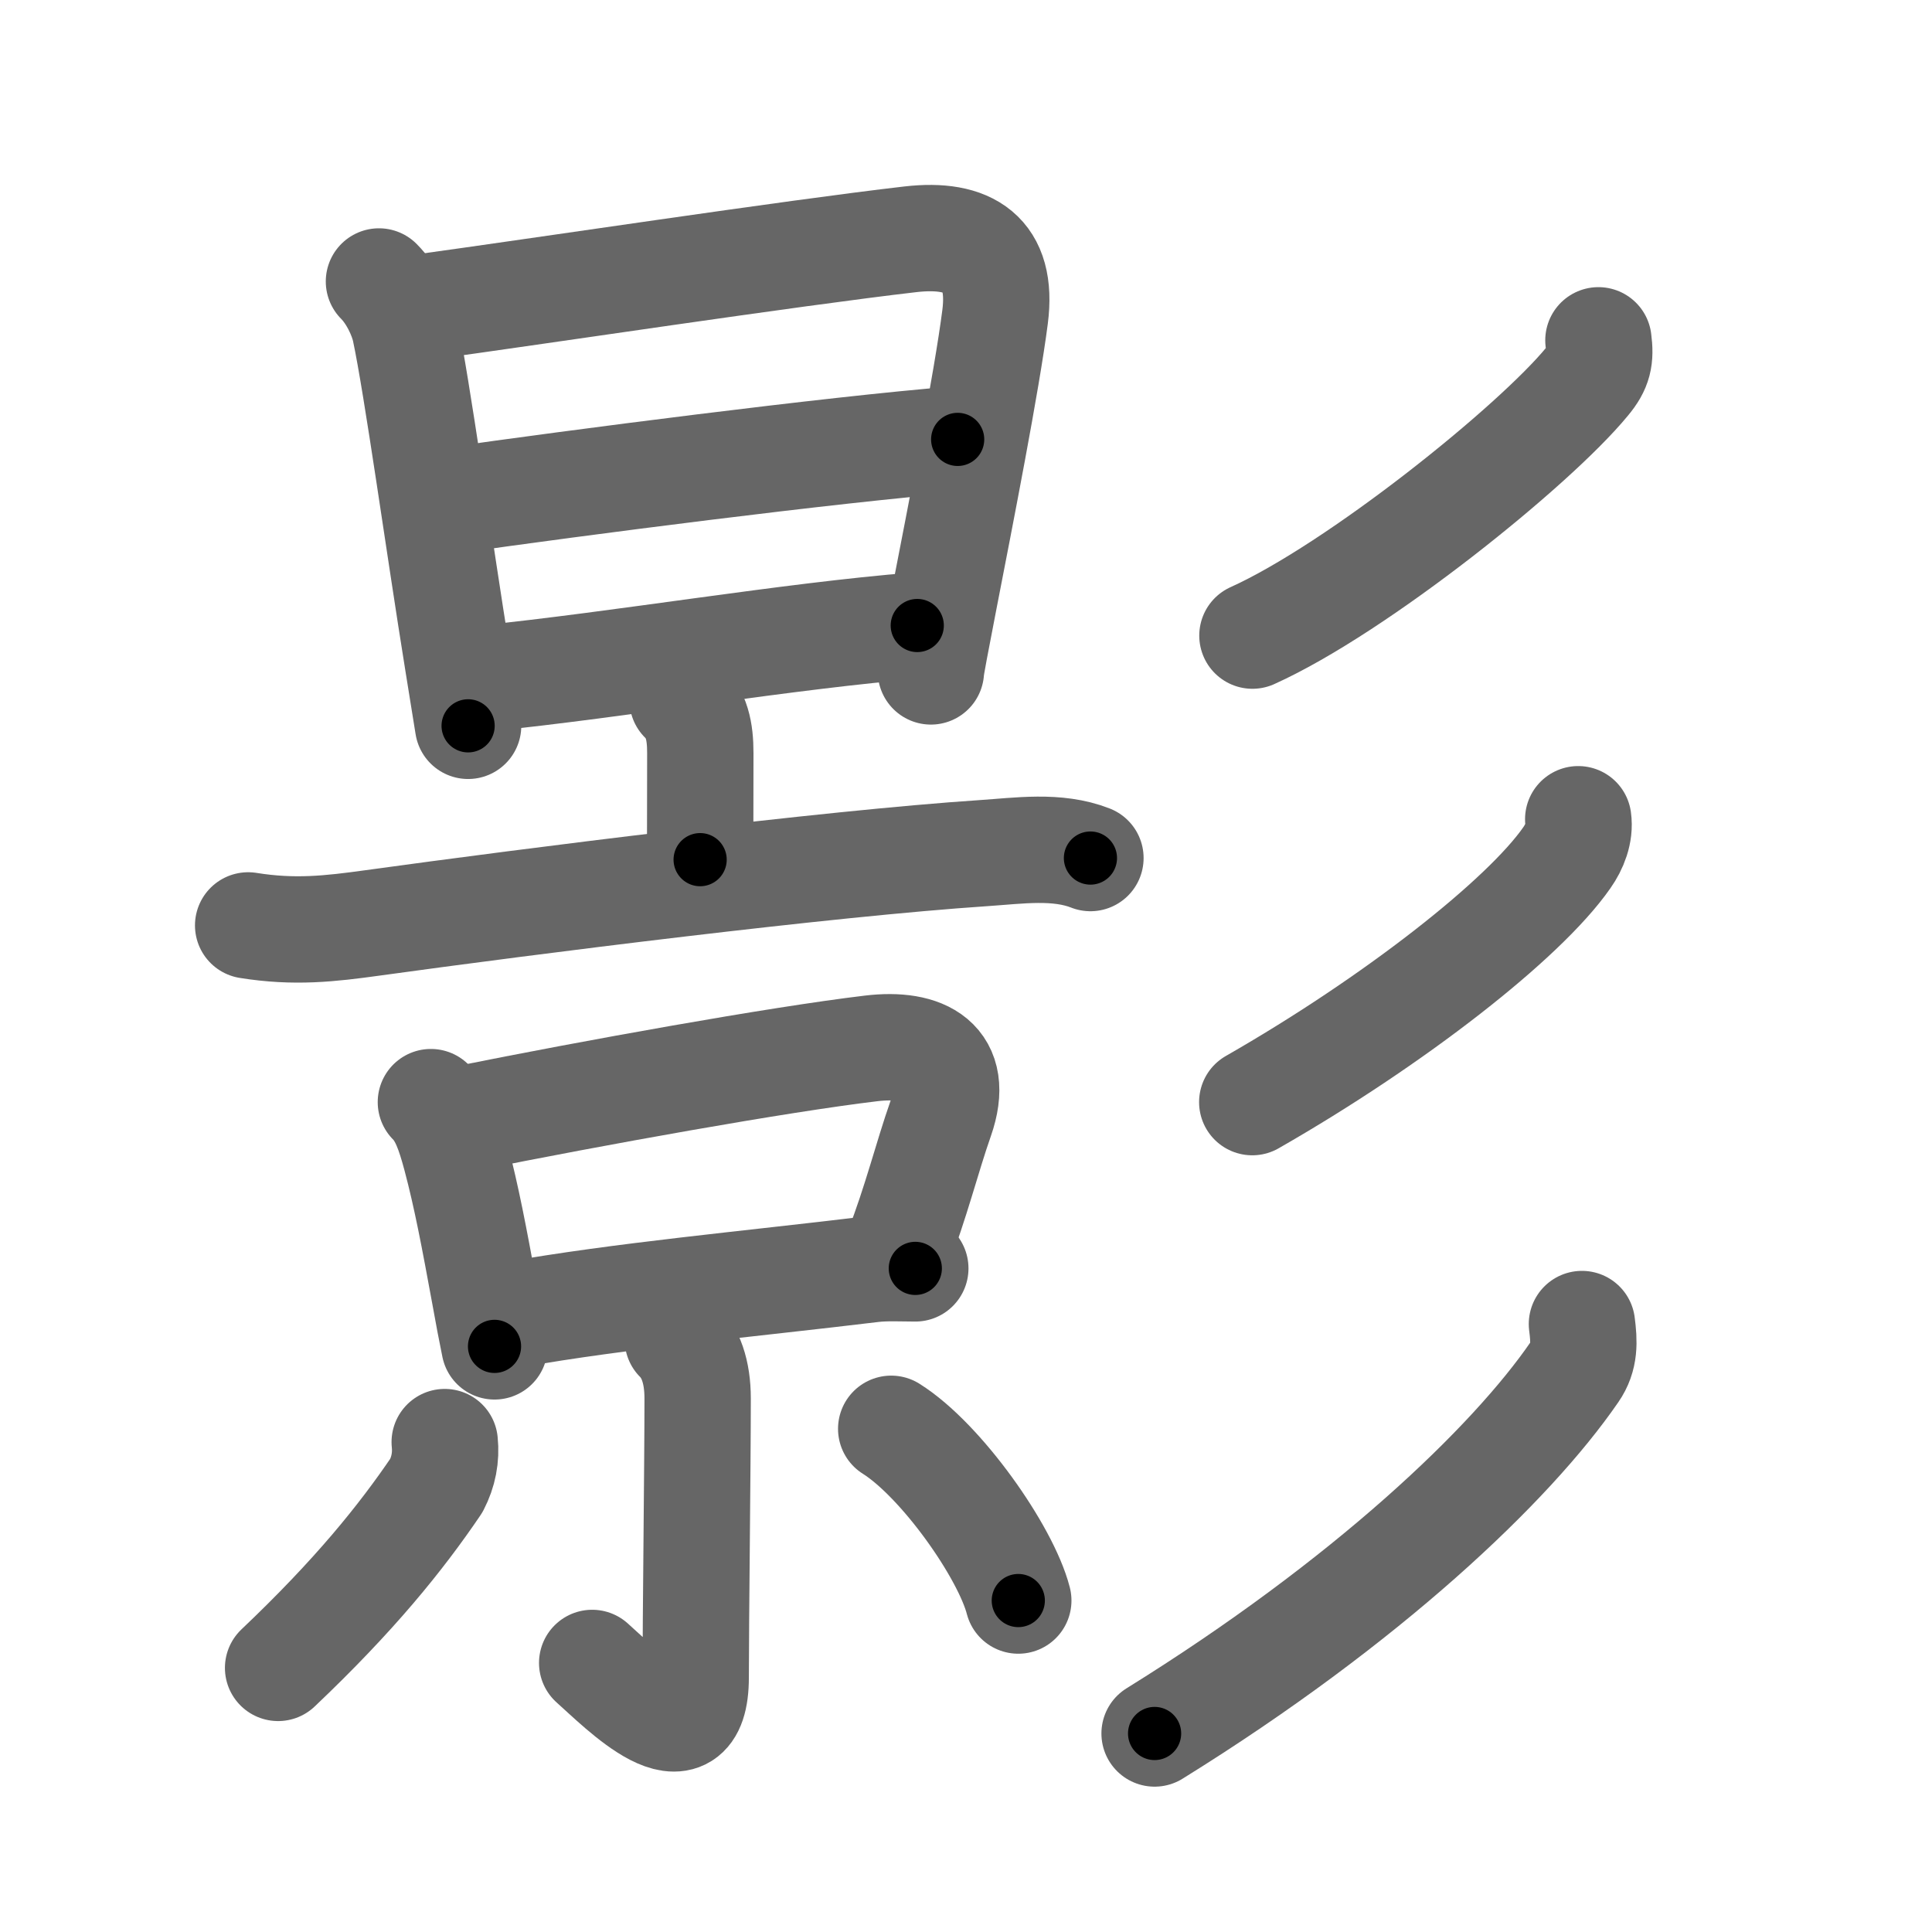 <svg xmlns="http://www.w3.org/2000/svg" viewBox="0 0 109 109" id="5f71"><g fill="none" stroke="#666" stroke-width="6" stroke-linecap="round" stroke-linejoin="round"><g><g p4:phon="景" xmlns:p4="http://kanjivg.tagaini.net"><g><path d="M21.38,15.88c0.75,0.75,1.3,1.94,1.47,2.73c0.67,3.13,1.93,12.24,2.98,18.74c0.22,1.34,0.41,2.56,0.58,3.6" /><path d="M23.77,17.34c6.43-0.88,20.92-3.07,27.6-3.84c3.31-0.38,5.23,0.82,4.77,4.38c-0.46,3.6-1.95,11.19-2.87,15.92c-0.44,2.29-0.76,3.91-0.75,4.08" /><path d="M25.45,28.24c6.92-0.99,21.49-2.88,28.58-3.45" /><path d="M27.22,38.29c7.86-0.8,17.28-2.42,24.53-3" /></g><g><g><path d="M38.51,39.49c0.81,0.81,1,1.76,1,3c0,2.77-0.01,4.26-0.01,6.01" /><path d="M14,52.21c2.62,0.42,4.62,0.19,7.01-0.14c8.98-1.24,25.64-3.35,34.5-3.94c1.96-0.13,4.13-0.46,6.01,0.28" /></g><g><g><path d="M24.31,62.18c0.69,0.69,1.04,1.7,1.41,3.08c0.6,2.26,1.02,4.49,1.65,7.92c0.17,0.96,0.35,1.9,0.53,2.78" /><path d="M26.24,63.11c7.26-1.46,17.63-3.33,22.9-3.96c2.98-0.36,5.06,0.72,3.93,3.96c-0.76,2.16-1.4,4.76-2.42,7.37" /><path d="M28.96,74.17c6.02-1.07,13.24-1.72,20.28-2.57c0.78-0.09,1.64-0.04,2.4-0.04" /></g><g><path d="M38.24,75.57c0.72,0.72,1.12,1.81,1.12,3.33c0,3.62-0.11,12.61-0.11,15.73c0,4.99-4.26,0.59-5.84-0.81" /><path d="M25.09,81.36c0.09,0.86-0.07,1.68-0.47,2.45c-2,2.95-4.62,6.2-8.93,10.29" /><path d="M50.28,80.61c2.82,1.77,6.46,6.94,7.17,9.69" /></g></g></g></g><g><g><path d="M90.18,19.2c0.13,1,0.02,1.54-0.64,2.33c-2.98,3.63-12.96,11.66-18.88,14.33" /></g><g><path d="M89.04,46.22c0.11,0.77-0.21,1.56-0.64,2.17c-2.42,3.48-9.78,9.23-17.75,13.79" /></g><g><path d="M89.25,74.7c0.13,1,0.17,1.86-0.42,2.71c-3.58,5.21-11.71,12.96-23.69,20.39" /></g></g></g></g><g fill="none" stroke="#000" stroke-width="3" stroke-linecap="round" stroke-linejoin="round"><path d="M21.38,15.88c0.75,0.75,1.3,1.94,1.47,2.73c0.67,3.13,1.93,12.24,2.98,18.74c0.22,1.34,0.41,2.56,0.58,3.6" stroke-dasharray="25.76" stroke-dashoffset="25.76"><animate attributeName="stroke-dashoffset" values="25.76;25.76;0" dur="0.258s" fill="freeze" begin="0s;5f71.click" /></path><path d="M23.77,17.34c6.43-0.88,20.92-3.07,27.6-3.84c3.31-0.38,5.23,0.82,4.77,4.38c-0.46,3.6-1.95,11.19-2.87,15.92c-0.44,2.29-0.76,3.91-0.75,4.08" stroke-dasharray="56.127" stroke-dashoffset="56.127"><animate attributeName="stroke-dashoffset" values="56.127" fill="freeze" begin="5f71.click" /><animate attributeName="stroke-dashoffset" values="56.127;56.127;0" keyTimes="0;0.315;1" dur="0.819s" fill="freeze" begin="0s;5f71.click" /></path><path d="M25.45,28.24c6.92-0.99,21.49-2.88,28.58-3.45" stroke-dasharray="28.791" stroke-dashoffset="28.791"><animate attributeName="stroke-dashoffset" values="28.791" fill="freeze" begin="5f71.click" /><animate attributeName="stroke-dashoffset" values="28.791;28.791;0" keyTimes="0;0.74;1" dur="1.107s" fill="freeze" begin="0s;5f71.click" /></path><path d="M27.22,38.29c7.86-0.8,17.28-2.42,24.53-3" stroke-dasharray="24.716" stroke-dashoffset="24.716"><animate attributeName="stroke-dashoffset" values="24.716" fill="freeze" begin="5f71.click" /><animate attributeName="stroke-dashoffset" values="24.716;24.716;0" keyTimes="0;0.818;1" dur="1.354s" fill="freeze" begin="0s;5f71.click" /></path><path d="M38.51,39.49c0.81,0.81,1,1.76,1,3c0,2.77-0.01,4.26-0.01,6.01" stroke-dasharray="9.268" stroke-dashoffset="9.268"><animate attributeName="stroke-dashoffset" values="9.268" fill="freeze" begin="5f71.click" /><animate attributeName="stroke-dashoffset" values="9.268;9.268;0" keyTimes="0;0.88;1" dur="1.539s" fill="freeze" begin="0s;5f71.click" /></path><path d="M14,52.21c2.62,0.42,4.62,0.19,7.01-0.14c8.98-1.24,25.64-3.35,34.5-3.94c1.96-0.13,4.13-0.46,6.01,0.28" stroke-dasharray="47.843" stroke-dashoffset="47.843"><animate attributeName="stroke-dashoffset" values="47.843" fill="freeze" begin="5f71.click" /><animate attributeName="stroke-dashoffset" values="47.843;47.843;0" keyTimes="0;0.763;1" dur="2.017s" fill="freeze" begin="0s;5f71.click" /></path><path d="M24.31,62.18c0.69,0.69,1.04,1.7,1.41,3.08c0.6,2.26,1.02,4.49,1.65,7.92c0.17,0.96,0.35,1.9,0.53,2.78" stroke-dasharray="14.35" stroke-dashoffset="14.35"><animate attributeName="stroke-dashoffset" values="14.35" fill="freeze" begin="5f71.click" /><animate attributeName="stroke-dashoffset" values="14.35;14.35;0" keyTimes="0;0.875;1" dur="2.304s" fill="freeze" begin="0s;5f71.click" /></path><path d="M26.24,63.11c7.26-1.46,17.63-3.33,22.9-3.96c2.98-0.36,5.06,0.72,3.93,3.96c-0.76,2.16-1.4,4.76-2.42,7.37" stroke-dasharray="38.243" stroke-dashoffset="38.243"><animate attributeName="stroke-dashoffset" values="38.243" fill="freeze" begin="5f71.click" /><animate attributeName="stroke-dashoffset" values="38.243;38.243;0" keyTimes="0;0.858;1" dur="2.686s" fill="freeze" begin="0s;5f71.click" /></path><path d="M28.96,74.17c6.02-1.07,13.24-1.72,20.28-2.57c0.78-0.09,1.64-0.04,2.4-0.04" stroke-dasharray="22.848" stroke-dashoffset="22.848"><animate attributeName="stroke-dashoffset" values="22.848" fill="freeze" begin="5f71.click" /><animate attributeName="stroke-dashoffset" values="22.848;22.848;0" keyTimes="0;0.922;1" dur="2.914s" fill="freeze" begin="0s;5f71.click" /></path><path d="M38.24,75.57c0.72,0.72,1.12,1.81,1.12,3.33c0,3.62-0.11,12.61-0.11,15.73c0,4.99-4.26,0.59-5.84-0.81" stroke-dasharray="27.936" stroke-dashoffset="27.936"><animate attributeName="stroke-dashoffset" values="27.936" fill="freeze" begin="5f71.click" /><animate attributeName="stroke-dashoffset" values="27.936;27.936;0" keyTimes="0;0.913;1" dur="3.193s" fill="freeze" begin="0s;5f71.click" /></path><path d="M25.09,81.36c0.09,0.86-0.07,1.68-0.47,2.45c-2,2.95-4.62,6.2-8.93,10.29" stroke-dasharray="16.185" stroke-dashoffset="16.185"><animate attributeName="stroke-dashoffset" values="16.185" fill="freeze" begin="5f71.click" /><animate attributeName="stroke-dashoffset" values="16.185;16.185;0" keyTimes="0;0.952;1" dur="3.355s" fill="freeze" begin="0s;5f71.click" /></path><path d="M50.28,80.61c2.82,1.77,6.46,6.94,7.17,9.69" stroke-dasharray="12.238" stroke-dashoffset="12.238"><animate attributeName="stroke-dashoffset" values="12.238" fill="freeze" begin="5f71.click" /><animate attributeName="stroke-dashoffset" values="12.238;12.238;0" keyTimes="0;0.932;1" dur="3.6s" fill="freeze" begin="0s;5f71.click" /></path><path d="M90.18,19.2c0.13,1,0.02,1.54-0.64,2.33c-2.98,3.63-12.96,11.66-18.88,14.33" stroke-dasharray="26.334" stroke-dashoffset="26.334"><animate attributeName="stroke-dashoffset" values="26.334" fill="freeze" begin="5f71.click" /><animate attributeName="stroke-dashoffset" values="26.334;26.334;0" keyTimes="0;0.932;1" dur="3.863s" fill="freeze" begin="0s;5f71.click" /></path><path d="M89.04,46.22c0.11,0.77-0.21,1.56-0.64,2.17c-2.42,3.48-9.78,9.23-17.75,13.79" stroke-dasharray="24.918" stroke-dashoffset="24.918"><animate attributeName="stroke-dashoffset" values="24.918" fill="freeze" begin="5f71.click" /><animate attributeName="stroke-dashoffset" values="24.918;24.918;0" keyTimes="0;0.939;1" dur="4.112s" fill="freeze" begin="0s;5f71.click" /></path><path d="M89.25,74.7c0.13,1,0.17,1.86-0.42,2.71c-3.58,5.21-11.71,12.96-23.69,20.39" stroke-dasharray="34.258" stroke-dashoffset="34.258"><animate attributeName="stroke-dashoffset" values="34.258" fill="freeze" begin="5f71.click" /><animate attributeName="stroke-dashoffset" values="34.258;34.258;0" keyTimes="0;0.923;1" dur="4.455s" fill="freeze" begin="0s;5f71.click" /></path></g></svg>